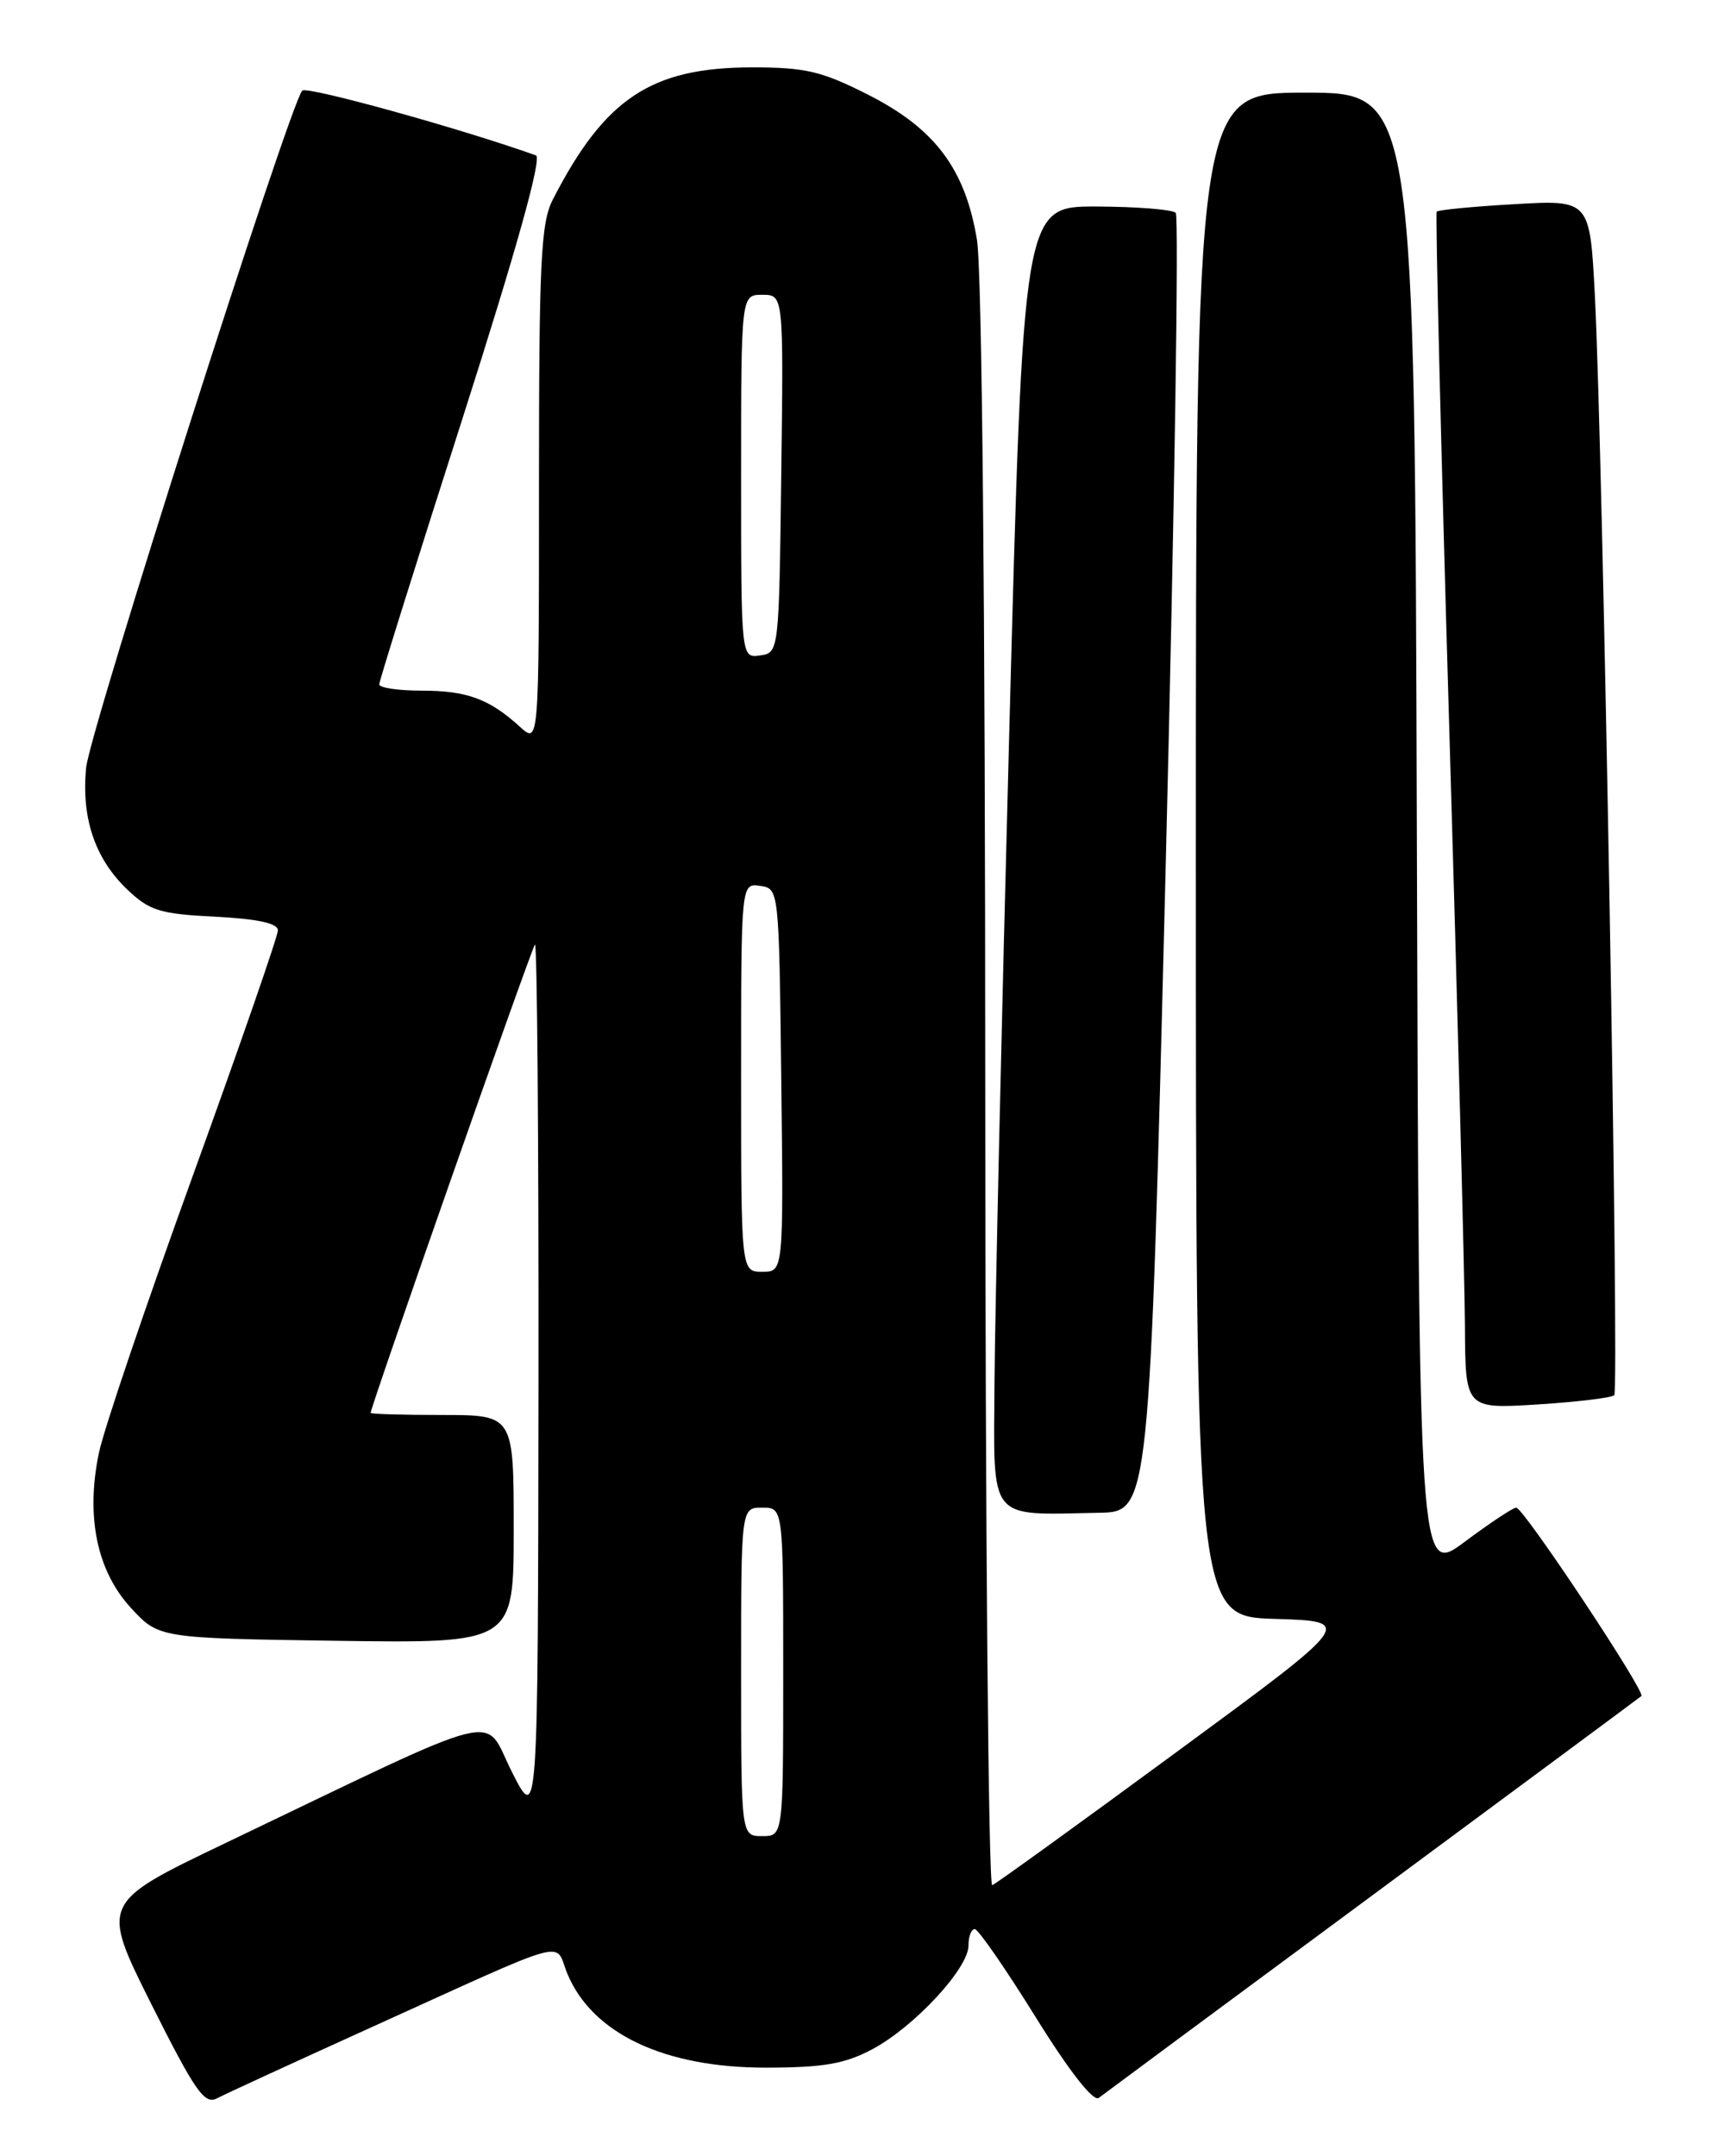 <?xml version="1.0" encoding="UTF-8" standalone="no"?>
<!DOCTYPE svg PUBLIC "-//W3C//DTD SVG 1.1//EN" "http://www.w3.org/Graphics/SVG/1.1/DTD/svg11.dtd" >
<svg xmlns="http://www.w3.org/2000/svg" xmlns:xlink="http://www.w3.org/1999/xlink" version="1.1" viewBox="0 0 204 256">
 <g >
 <path fill="currentColor"
d=" M 43.50 240.97 C 68.49 229.65 65.73 230.42 67.38 234.36 C 70.35 241.47 78.92 245.51 91.00 245.49 C 97.78 245.48 100.32 245.04 103.57 243.31 C 108.55 240.66 115.00 233.71 115.00 231.00 C 115.00 229.90 115.34 229.02 115.75 229.04 C 116.16 229.05 119.41 233.75 122.97 239.48 C 126.95 245.89 129.83 249.58 130.47 249.08 C 131.04 248.64 145.68 237.80 163.00 225.00 C 180.32 212.19 194.68 201.56 194.90 201.37 C 195.45 200.91 180.90 179.00 180.04 179.00 C 179.67 179.00 176.92 180.82 173.93 183.05 C 168.50 187.10 168.50 187.10 168.24 99.05 C 167.99 11.00 167.99 11.00 154.99 11.00 C 142.00 11.00 142.00 11.00 142.00 101.46 C 142.00 191.93 142.00 191.93 151.41 192.21 C 160.83 192.50 160.83 192.50 139.73 208.00 C 128.13 216.53 118.27 223.65 117.82 223.83 C 117.37 224.02 117.00 181.49 116.99 129.33 C 116.99 72.06 116.60 32.12 116.01 28.50 C 114.63 20.08 111.04 15.28 103.09 11.25 C 97.59 8.46 95.65 8.00 89.33 8.00 C 77.34 8.00 71.81 11.67 65.64 23.70 C 64.22 26.46 64.00 31.11 64.00 57.62 C 64.00 88.35 64.00 88.35 61.75 86.30 C 58.11 82.98 55.44 82.00 50.07 82.00 C 47.28 82.00 45.01 81.66 45.03 81.25 C 45.04 80.84 49.49 66.63 54.92 49.68 C 61.36 29.55 64.38 18.71 63.64 18.45 C 54.76 15.27 36.42 10.19 35.89 10.76 C 34.42 12.31 10.67 86.72 10.23 91.13 C 9.64 97.08 11.26 101.92 15.07 105.57 C 17.75 108.13 18.95 108.51 25.55 108.84 C 30.61 109.10 33.00 109.62 33.00 110.46 C 33.00 111.14 28.45 124.25 22.90 139.58 C 17.34 154.92 12.32 169.72 11.75 172.48 C 10.17 180.01 11.49 186.47 15.50 190.85 C 18.84 194.50 18.84 194.50 39.92 194.81 C 61.00 195.11 61.00 195.11 61.00 181.56 C 61.00 168.00 61.00 168.00 52.50 168.00 C 47.83 168.00 44.00 167.89 44.01 167.75 C 44.03 166.96 63.12 112.54 63.52 112.15 C 63.78 111.88 63.97 135.25 63.94 164.08 C 63.88 216.50 63.88 216.50 60.78 210.37 C 57.28 203.43 60.72 202.57 26.72 218.85 C 11.95 225.92 11.95 225.92 17.99 237.99 C 23.17 248.31 24.29 249.92 25.77 249.13 C 26.72 248.63 34.70 244.96 43.50 240.97 Z  M 138.42 102.75 C 139.47 60.54 140.00 25.67 139.61 25.27 C 139.21 24.87 134.97 24.54 130.19 24.52 C 121.50 24.50 121.50 24.50 119.84 87.00 C 118.93 121.38 118.14 156.11 118.09 164.19 C 117.99 180.84 117.20 179.86 130.50 179.61 C 136.50 179.50 136.50 179.50 138.42 102.75 Z  M 191.68 165.65 C 192.30 165.03 190.33 53.50 189.38 35.12 C 188.79 23.73 188.79 23.73 179.85 24.24 C 174.93 24.52 170.77 24.92 170.60 25.13 C 170.43 25.33 171.10 52.95 172.09 86.50 C 173.08 120.05 173.92 151.95 173.95 157.39 C 174.00 167.28 174.00 167.28 182.56 166.75 C 187.27 166.45 191.37 165.96 191.68 165.65 Z  M 88.00 198.50 C 88.00 179.00 88.00 179.00 90.50 179.00 C 93.00 179.00 93.00 179.00 93.00 198.50 C 93.00 218.00 93.00 218.00 90.50 218.00 C 88.00 218.00 88.00 218.00 88.00 198.50 Z  M 88.00 127.93 C 88.00 104.86 88.00 104.86 90.25 105.18 C 92.50 105.50 92.50 105.51 92.77 128.25 C 93.04 151.00 93.04 151.00 90.52 151.00 C 88.00 151.00 88.00 151.00 88.00 127.93 Z  M 88.00 56.57 C 88.00 35.00 88.00 35.00 90.52 35.00 C 93.04 35.00 93.04 35.00 92.77 56.25 C 92.50 77.43 92.49 77.50 90.25 77.82 C 88.00 78.14 88.00 78.14 88.00 56.57 Z "/>
</g>
</svg>